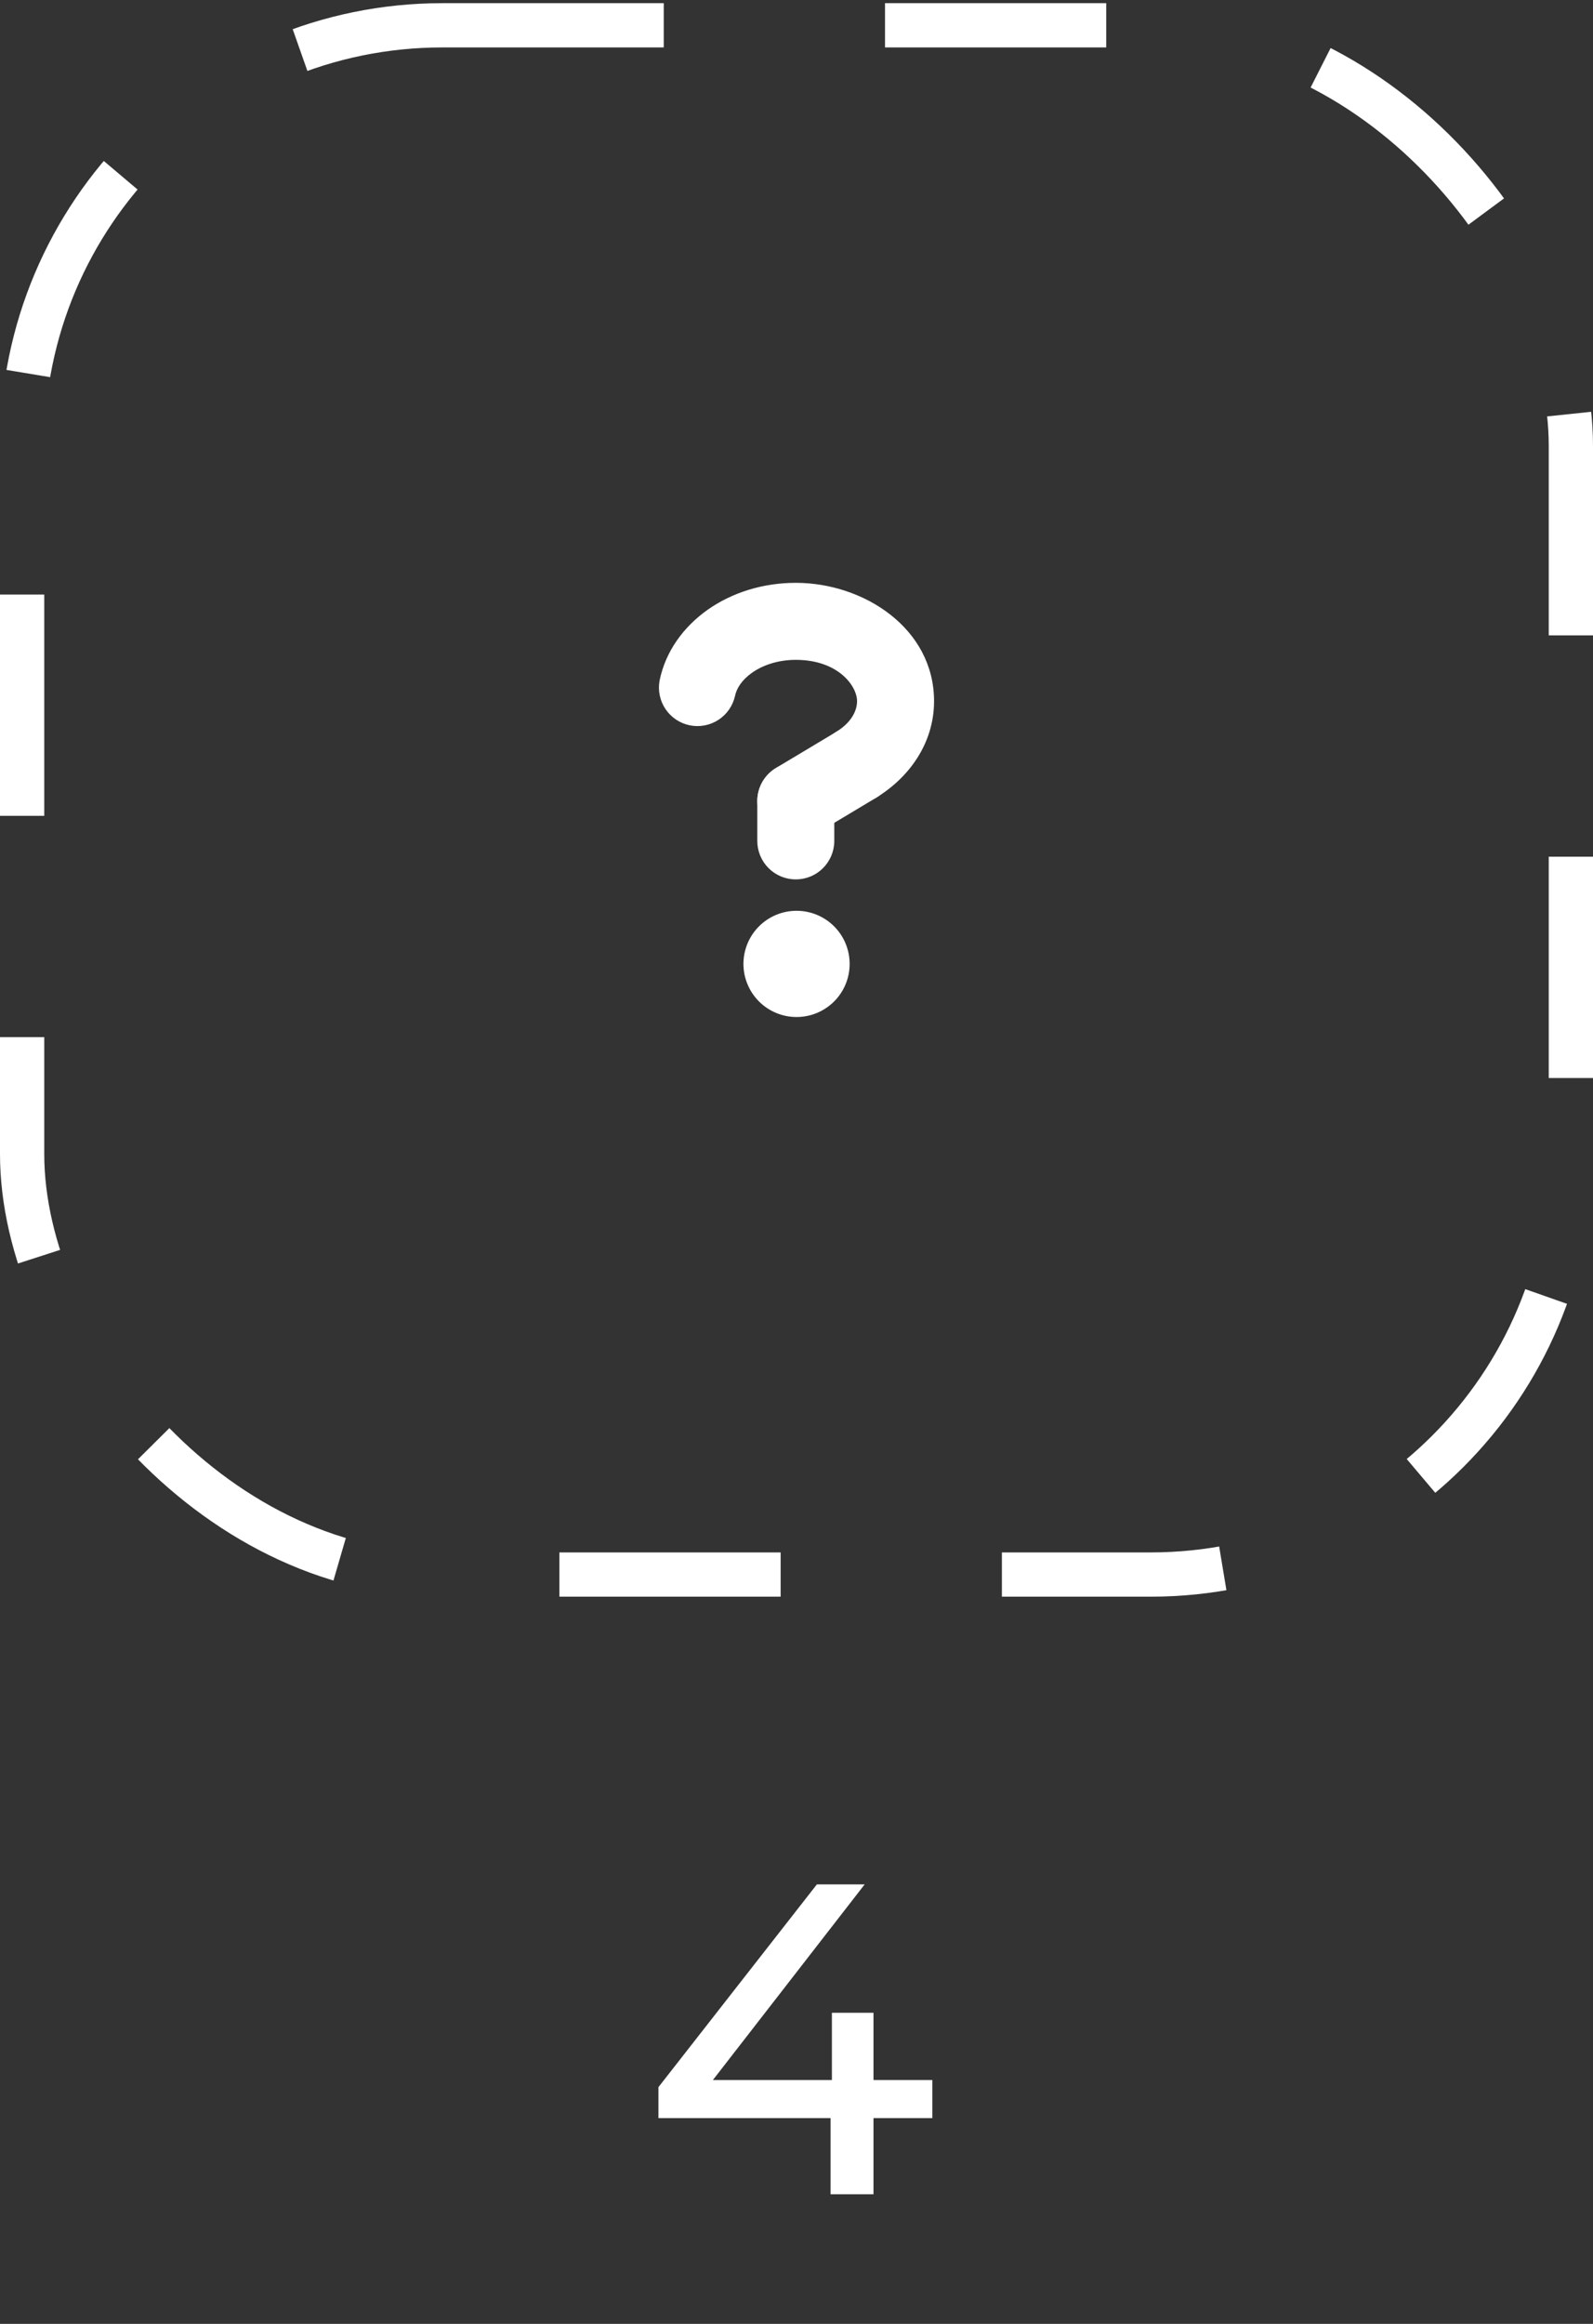 <svg width="72" height="105" viewBox="0 0 72 105" fill="none" xmlns="http://www.w3.org/2000/svg">
<rect x="0" y="0" width="72" height="105" fill="#333333" stroke="none"/>
<rect x="1" y="1.143" width="70" height="70" rx="19" stroke="white" stroke-width="2" stroke-dasharray="10 10"/>
<path d="M38.402 43.552C38.402 44.188 38.15 44.799 37.7 45.249C37.249 45.699 36.639 45.952 36.002 45.952C35.366 45.952 34.755 45.699 34.305 45.249C33.855 44.799 33.602 44.188 33.602 43.552C33.602 42.915 33.855 42.305 34.305 41.855C34.755 41.404 35.366 41.152 36.002 41.152C36.639 41.152 37.249 41.404 37.7 41.855C38.15 42.305 38.402 42.915 38.402 43.552Z" fill="white"/>
<path fill-rule="evenodd" clip-rule="evenodd" d="M35.968 29.814C35.164 29.814 34.474 30.054 33.988 30.397C33.52 30.729 33.288 31.114 33.221 31.446C33.121 31.89 32.852 32.278 32.47 32.526C32.088 32.774 31.625 32.862 31.178 32.772C30.732 32.682 30.339 32.42 30.083 32.044C29.827 31.667 29.73 31.205 29.81 30.757C30.083 29.406 30.92 28.303 31.981 27.553C33.085 26.773 34.484 26.334 35.968 26.334C39.036 26.334 42.217 28.386 42.217 31.681C42.217 33.589 41.083 35.133 39.614 36.032C39.221 36.273 38.748 36.348 38.299 36.24C37.85 36.132 37.463 35.85 37.222 35.456C36.981 35.063 36.906 34.59 37.014 34.141C37.122 33.692 37.404 33.305 37.798 33.064C38.482 32.645 38.737 32.111 38.737 31.681C38.737 30.992 37.879 29.814 35.968 29.814Z" fill="white"/>
<path fill-rule="evenodd" clip-rule="evenodd" d="M35.968 34.452C36.928 34.452 37.708 35.23 37.708 36.192V37.995C37.708 38.456 37.524 38.898 37.198 39.225C36.872 39.551 36.429 39.734 35.968 39.734C35.506 39.734 35.064 39.551 34.737 39.225C34.411 38.898 34.228 38.456 34.228 37.995V36.192C34.228 35.232 35.007 34.452 35.968 34.452Z" fill="white"/>
<path fill-rule="evenodd" clip-rule="evenodd" d="M40.203 33.655C40.32 33.851 40.398 34.069 40.431 34.295C40.465 34.521 40.453 34.752 40.398 34.974C40.342 35.195 40.243 35.404 40.106 35.588C39.97 35.771 39.799 35.926 39.602 36.043L36.862 37.684C36.466 37.921 35.992 37.991 35.544 37.879C35.097 37.766 34.712 37.481 34.475 37.085C34.238 36.689 34.168 36.215 34.28 35.767C34.392 35.32 34.678 34.935 35.074 34.698L37.816 33.056C38.012 32.939 38.229 32.861 38.455 32.828C38.681 32.795 38.912 32.806 39.133 32.862C39.355 32.918 39.563 33.017 39.747 33.153C39.93 33.289 40.085 33.459 40.203 33.655Z" fill="white"/>
<path d="M42.14 95.703H39.48V99.143H37.54V95.703H29.76V94.303L36.92 85.143H39.08L32.22 93.983H37.6V90.943H39.48V93.983H42.14V95.703Z" fill="white"/>
</svg>
